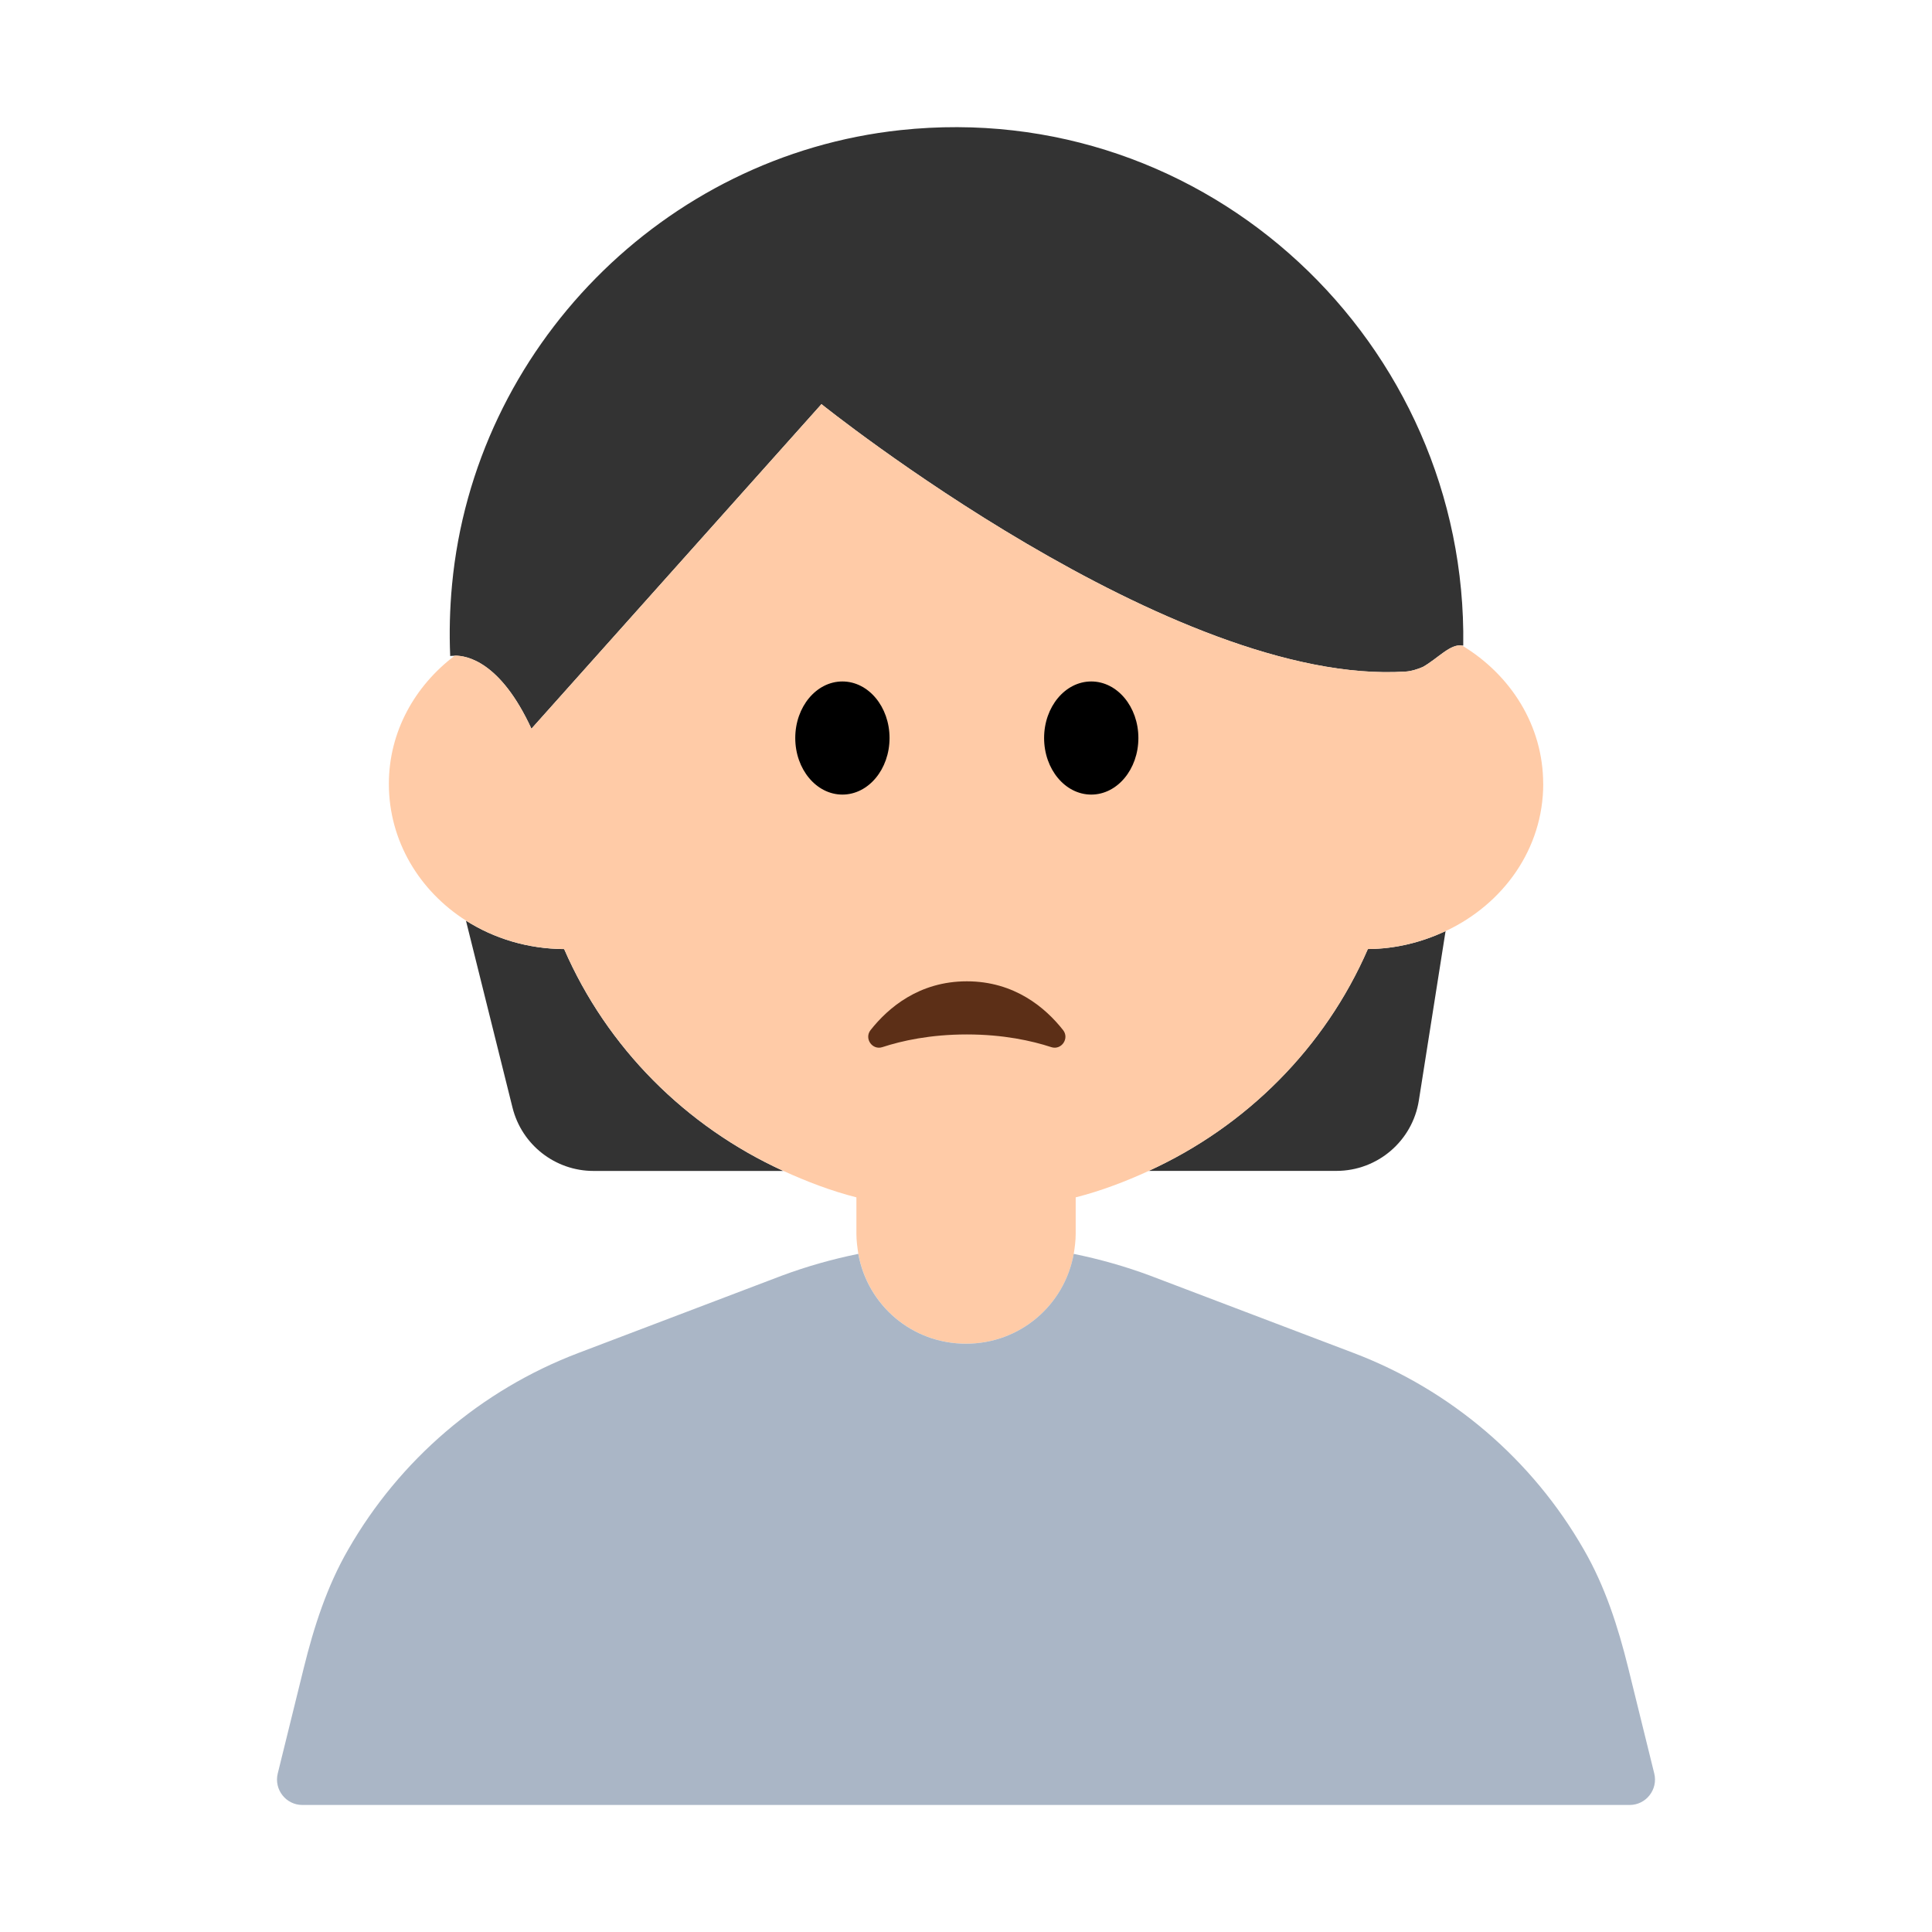 <?xml version="1.0" encoding="UTF-8"?><svg id="Layer_1" xmlns="http://www.w3.org/2000/svg" viewBox="0 0 40 40"><g><g><g><path d="M11.68,19.65c-.754-.004-1.453-.22-2.033-.589l.964,3.871c.192,.77,.883,1.311,1.677,1.311h3.929c-2.021-.922-3.65-2.552-4.537-4.593Z" style="fill:#333;"/><path d="M23.783,24.242h3.886c.85,0,1.575-.619,1.707-1.459l.553-3.506c-.487,.228-1.028,.369-1.61,.372-.887,2.04-2.516,3.671-4.537,4.593Z" style="fill:#333;"/><path d="M11.002,15.088l6.005-6.72s7.291,5.855,12.102,5.536c.106-.007,.228-.044,.349-.095,.311-.175,.573-.489,.814-.442,.007,.001,.015-.004,.023-.002,.092-6.251-5.286-11.354-11.654-10.671-4.898,.526-8.821,4.507-9.282,9.412-.047,.499-.059,.992-.038,1.476,0,0,.039-.005,.095-.006,.242-.004,.943,.115,1.587,1.513Z" style="fill:#333;"/></g><path d="M31.95,16.23c0-1.209-.673-2.257-1.677-2.864-.24-.046-.503,.267-.814,.442-.121,.052-.243,.088-.349,.095-4.812,.319-12.102-5.536-12.102-5.536l-6.005,6.72c-.644-1.398-1.345-1.516-1.587-1.513-.827,.625-1.365,1.576-1.365,2.655,0,1.181,.632,2.217,1.597,2.831,.579,.369,1.279,.585,2.033,.589,.887,2.04,2.516,3.671,4.537,4.593,.485,.221,.987,.414,1.513,.548v.76c0,.14,.02,.28,.04,.41,.19,1.06,1.11,1.86,2.23,1.86s2.04-.8,2.23-1.86c.02-.13,.04-.27,.04-.41v-.76c.527-.134,1.028-.326,1.513-.548,2.021-.922,3.65-2.552,4.537-4.593,.582-.003,1.123-.144,1.61-.372,1.195-.56,2.02-1.705,2.02-3.048Z" style="fill:#ffcba7;"/><path d="M20.017,21.417c-.756,0-1.347,.131-1.749,.263-.209,.068-.38-.18-.244-.353,.364-.461,1.004-1.01,1.993-1.01s1.63,.549,1.993,1.01c.136,.173-.035,.421-.244,.353-.403-.132-.993-.263-1.749-.263Z" style="fill:#5c2f17;"/><path d="M33.74,37.37H6.26c-.34,0-.59-.32-.51-.65l.54-2.19c.21-.85,.48-1.69,.92-2.45,1.06-1.85,2.74-3.3,4.77-4.07l4.21-1.6c.51-.19,1.04-.34,1.58-.45,.19,1.06,1.11,1.86,2.23,1.86s2.04-.8,2.23-1.86c.54,.11,1.07,.26,1.58,.45l4.21,1.6c2.03,.77,3.71,2.22,4.77,4.07,.44,.76,.71,1.6,.92,2.45l.54,2.19c.08,.33-.17,.65-.51,.65Z" style="fill:#aab6c6;"/></g><rect width="40" height="40" style="fill:none;"/></g><g><ellipse cx="17.441" cy="15.28" rx=".976" ry="1.171"/><ellipse cx="22.593" cy="15.28" rx=".976" ry="1.171"/></g></svg>